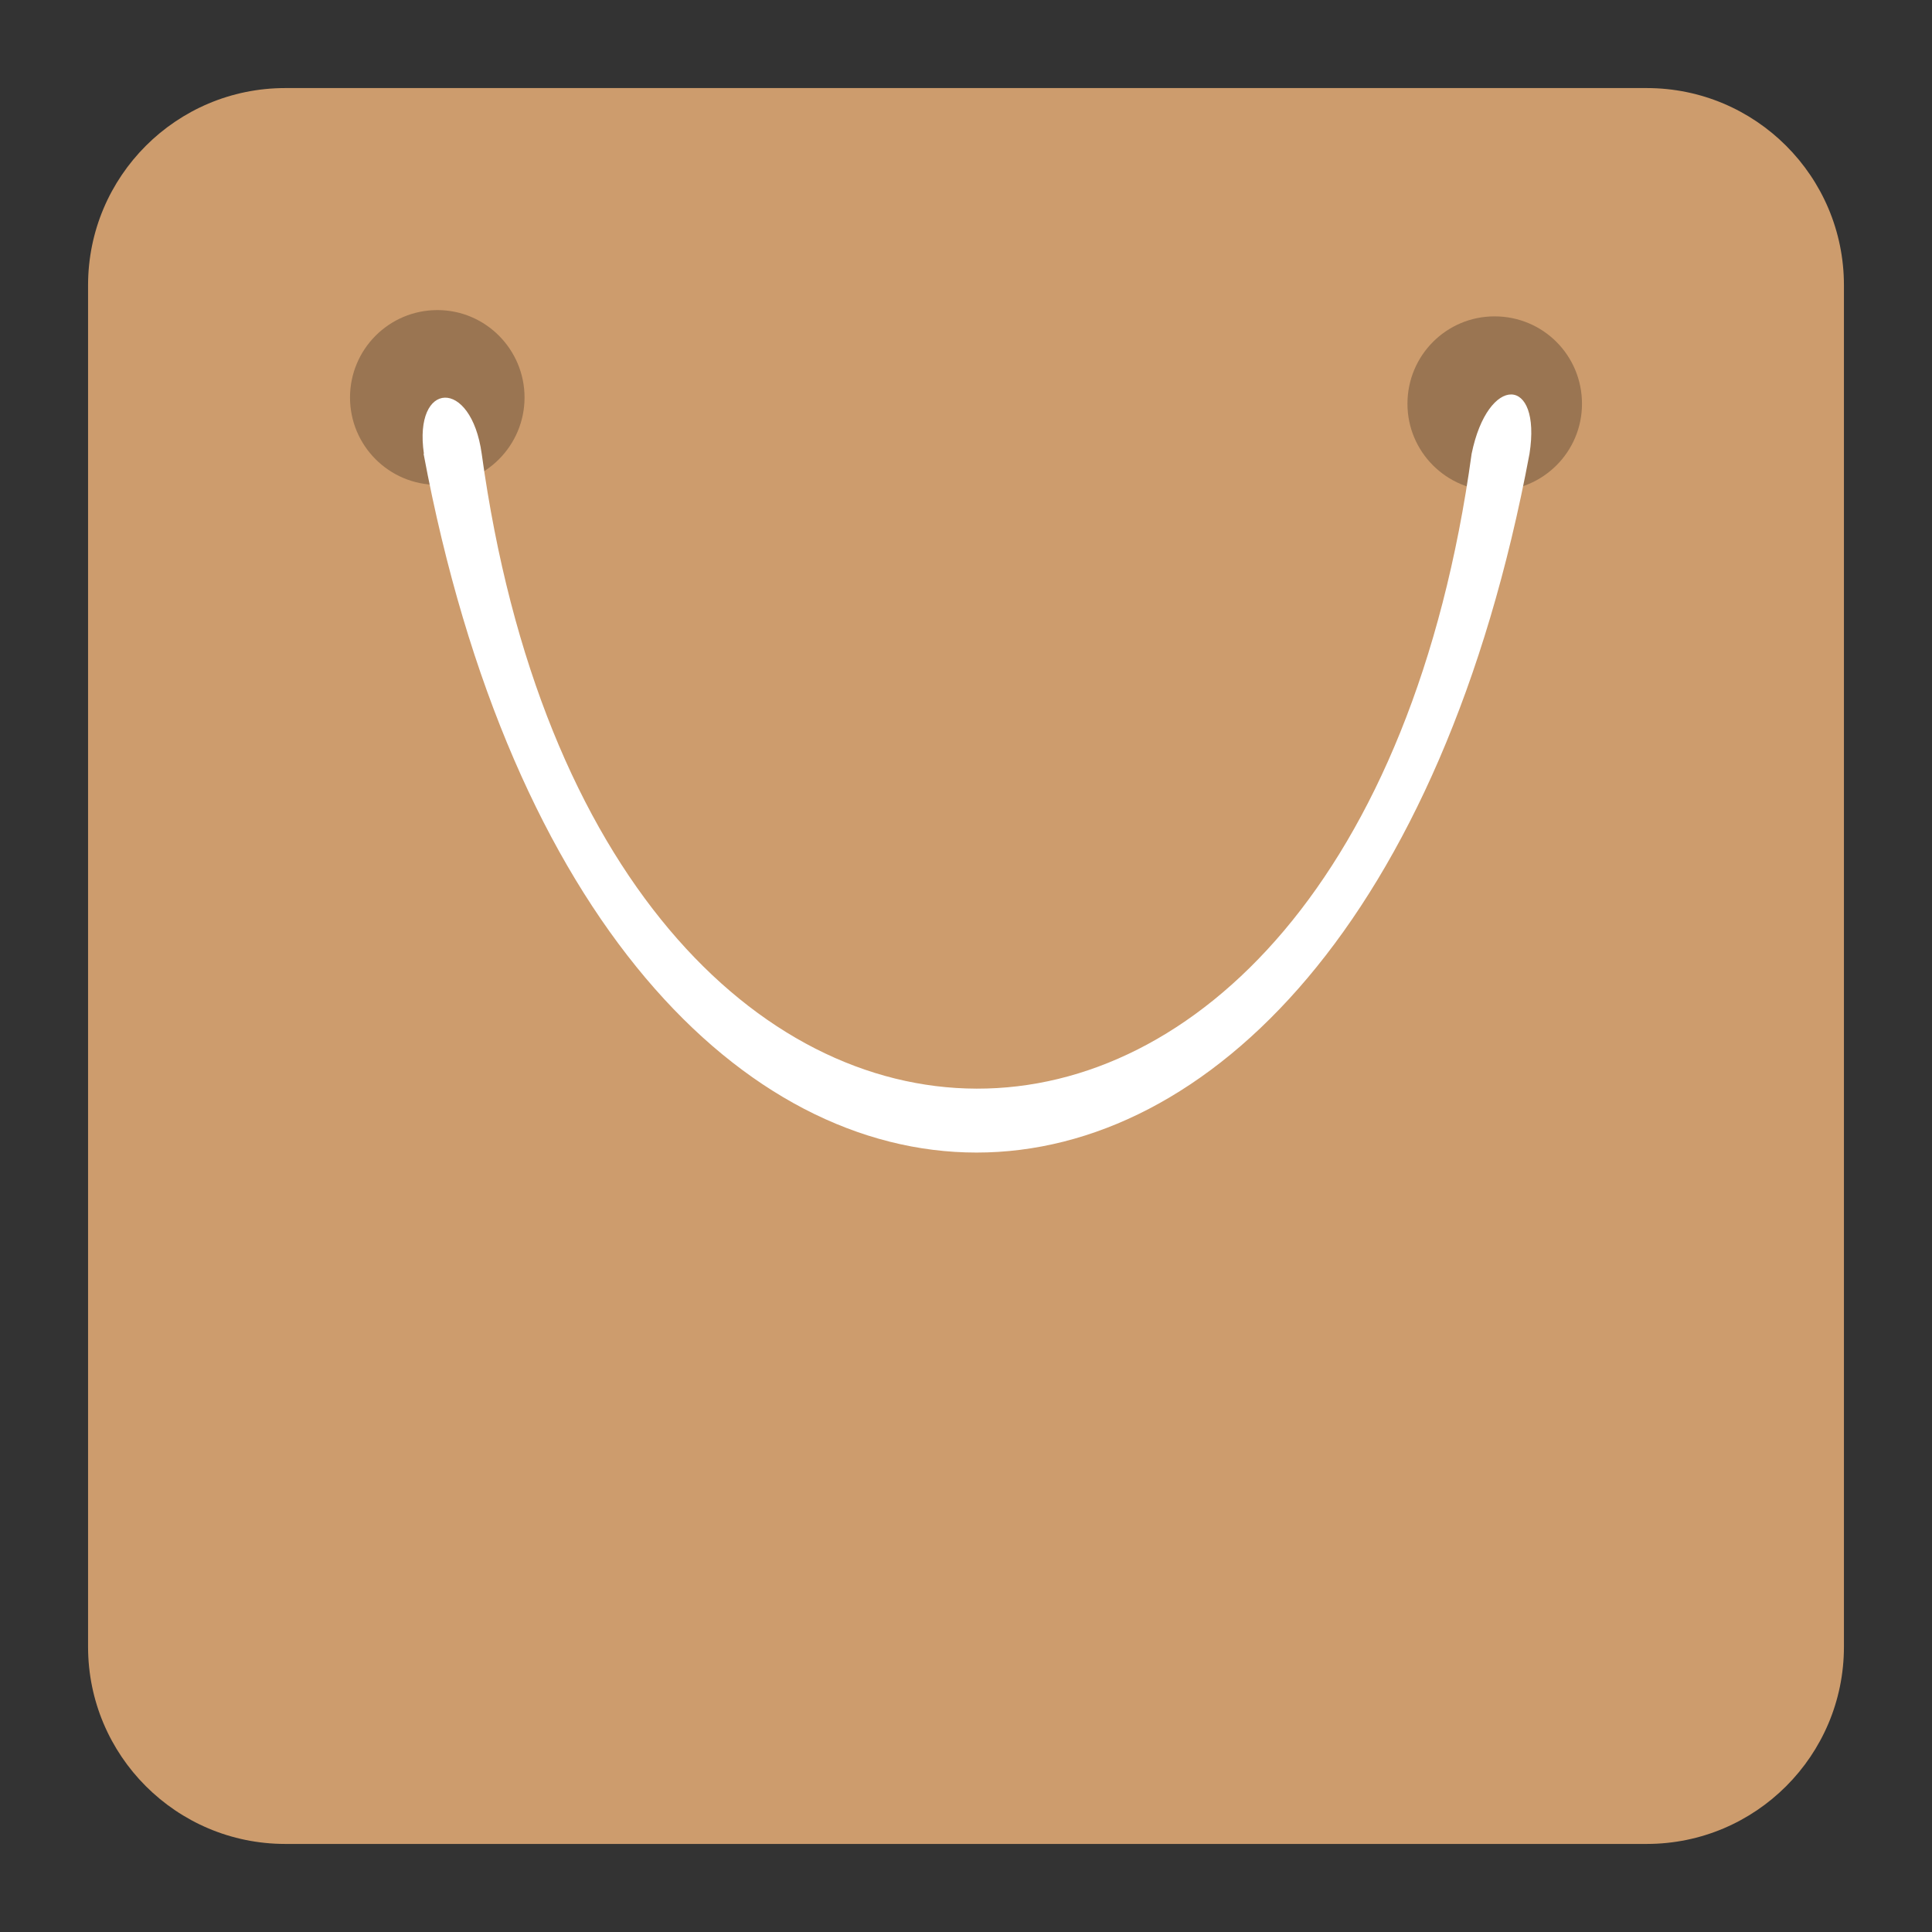 
<svg xmlns="http://www.w3.org/2000/svg" xmlns:xlink="http://www.w3.org/1999/xlink" width="24px" height="24px" viewBox="0 0 24 24" version="1.1">
<rect x="0" y="0" width="24" height="24" fill="#333333" stroke="none"/>
<g id="surface1">
<path style=" stroke:none;fill-rule:evenodd;fill:rgb(80.392%,61.176%,42.745%);fill-opacity:1;" d="M 3.543 1.094 L 20.457 1.094 C 21.809 1.094 22.906 2.191 22.906 3.543 L 22.906 20.457 C 22.906 21.809 21.809 22.906 20.457 22.906 L 3.543 22.906 C 2.191 22.906 1.094 21.809 1.094 20.457 L 1.094 3.543 C 1.094 2.191 2.191 1.094 3.543 1.094 Z M 3.543 1.094 "/>
<path style=" stroke:none;fill-rule:nonzero;fill:rgb(0%,0%,0%);fill-opacity:0.251;" d="M 6.516 4.938 C 6.516 5.535 6.031 6.023 5.434 6.023 C 4.832 6.023 4.348 5.535 4.348 4.938 C 4.348 4.34 4.832 3.852 5.434 3.852 C 6.031 3.852 6.516 4.34 6.516 4.938 M 6.516 4.938 "/>
<path style=" stroke:none;fill-rule:nonzero;fill:rgb(0%,0%,0%);fill-opacity:0.251;" d="M 19.652 5.016 C 19.652 5.613 19.168 6.098 18.566 6.098 C 17.969 6.098 17.484 5.613 17.484 5.016 C 17.484 4.414 17.969 3.93 18.566 3.93 C 19.168 3.93 19.652 4.414 19.652 5.016 M 19.652 5.016 "/>
<path style=" stroke:none;fill-rule:nonzero;fill:rgb(100%,100%,100%);fill-opacity:1;" d="M 5.262 5.637 C 7.43 17.211 16.832 17.211 19 5.637 C 19.152 4.664 18.484 4.645 18.281 5.637 C 16.832 16.18 7.43 16.125 5.984 5.637 C 5.852 4.688 5.133 4.727 5.266 5.637 M 5.266 5.637 "/>
</g>
</svg>
